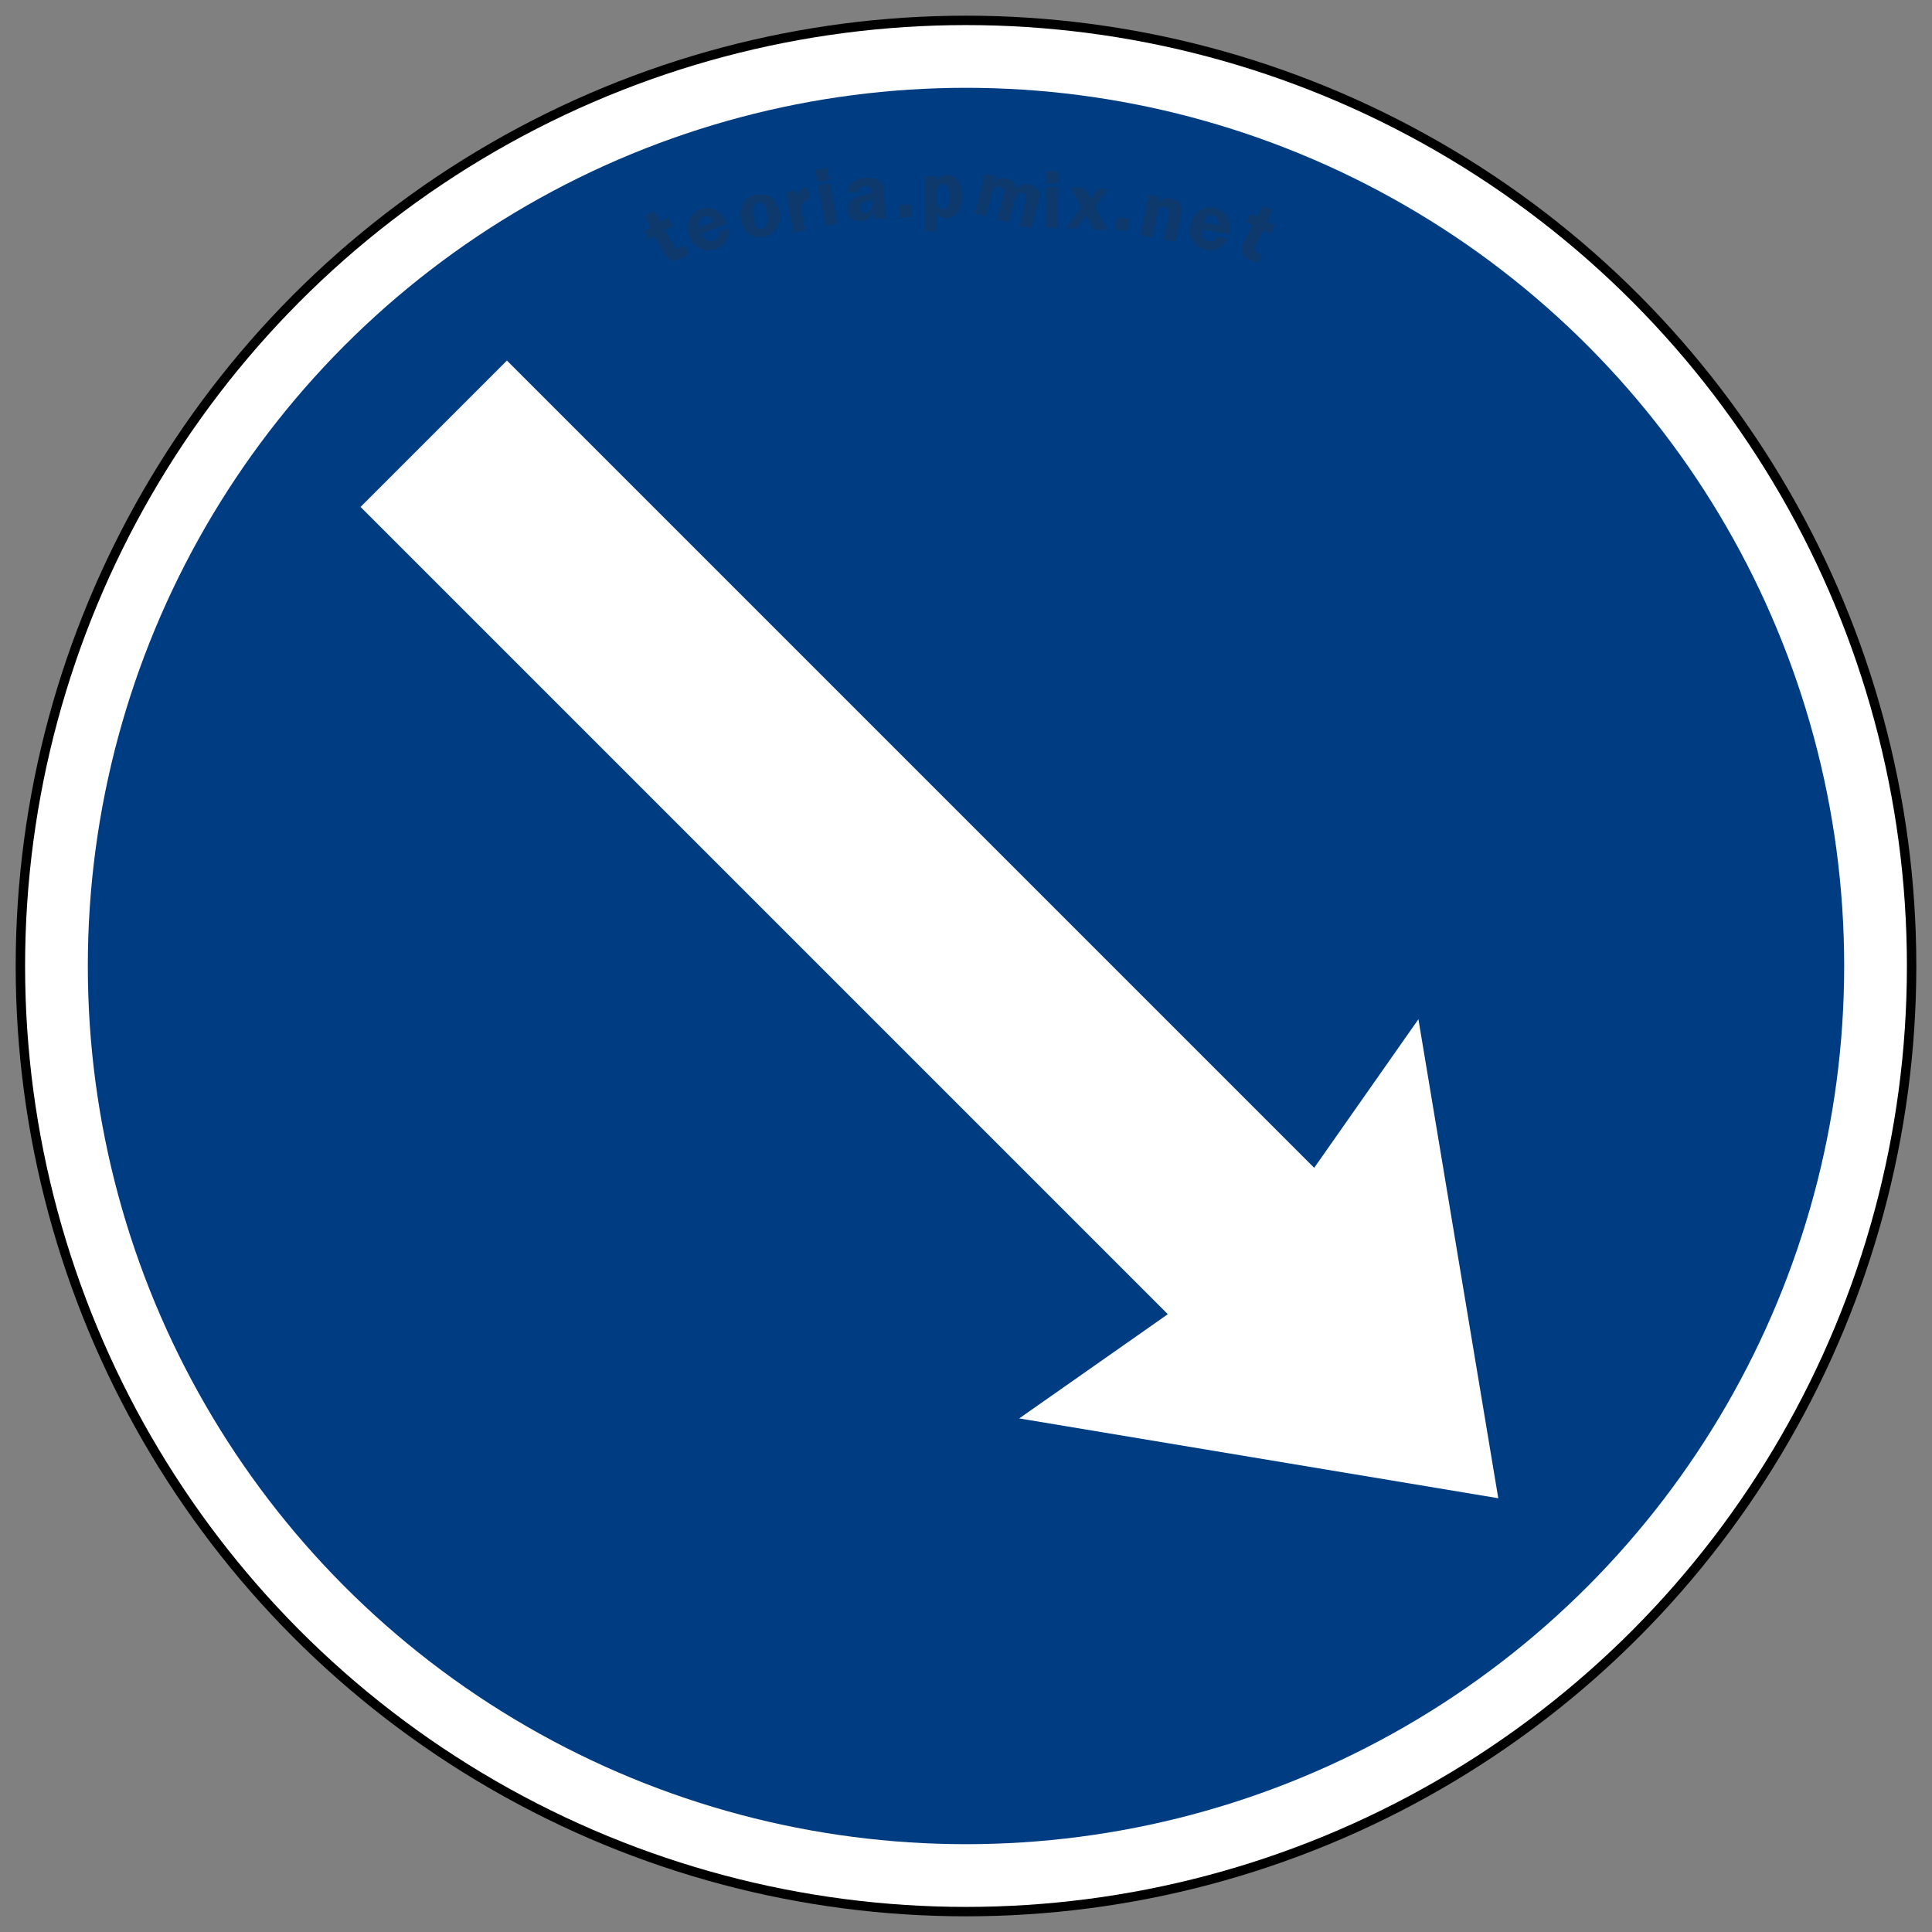 <?xml version="1.0" encoding="utf-8"?>
<svg viewBox="0 0 61.6 61.6" width="61.6mm" height="61.6mm" xmlns="http://www.w3.org/2000/svg">
  <rect x="0" y="0" width="61.6" height="61.6" fill="#808080" stroke="none"/>
  <g id="layer1" transform="matrix(1, 0, 0, 1, 0, -235.4)">
    <circle style="opacity:1;fill:#000000;fill-opacity:1;fill-rule:nonzero;stroke:none;stroke-width:0.206;stroke-linecap:square;stroke-linejoin:round;stroke-miterlimit:4;stroke-dasharray:none;stroke-opacity:1;paint-order:stroke fill markers" id="path815" cx="30.8" cy="266.2" r="30.3"/>
    <circle r="30" cy="266.2" cx="30.8" id="circle819" style="opacity:1;fill:#ffffff;fill-opacity:1;fill-rule:nonzero;stroke:none;stroke-width:0.204;stroke-linecap:square;stroke-linejoin:round;stroke-miterlimit:4;stroke-dasharray:none;stroke-opacity:1;paint-order:stroke fill markers"/>
    <circle style="opacity:1;fill:#003c82;fill-opacity:1;fill-rule:nonzero;stroke:none;stroke-width:0.191;stroke-linecap:square;stroke-linejoin:round;stroke-miterlimit:4;stroke-dasharray:none;stroke-opacity:1;paint-order:stroke fill markers" id="circle821" cx="30.8" cy="266.2" r="28"/>
    <path style="fill:#ffffff;fill-opacity:1;fill-rule:nonzero;stroke:none;stroke-width:0.075" id="path822" d="m 32.497,280.625 4.738,-3.323 -25.739,-25.739 4.667,-4.667 25.739,25.739 3.323,-4.738 2.546,15.273 z"/>
  </g>
  <path d="M 21.205 7.338 L 21.48 7.818 C 21.514 7.879 21.547 7.914 21.577 7.923 C 21.607 7.934 21.654 7.92 21.721 7.882 C 21.752 7.864 21.788 7.843 21.826 7.816 L 21.967 8.066 C 21.88 8.137 21.814 8.186 21.771 8.21 C 21.632 8.29 21.516 8.318 21.427 8.299 C 21.338 8.278 21.253 8.198 21.173 8.057 L 20.871 7.528 L 20.69 7.631 L 20.54 7.369 L 20.741 7.255 L 20.576 6.904 L 20.852 6.717 L 21.057 7.077 L 21.303 6.935 L 21.452 7.197 L 21.205 7.338 Z M 23.175 7.13 L 22.394 7.454 C 22.403 7.475 22.41 7.494 22.416 7.51 C 22.453 7.596 22.502 7.651 22.568 7.677 C 22.631 7.702 22.695 7.7 22.759 7.674 C 22.878 7.625 22.924 7.533 22.894 7.394 L 23.229 7.285 C 23.255 7.602 23.129 7.818 22.853 7.932 C 22.731 7.983 22.618 8 22.514 7.987 C 22.41 7.974 22.311 7.932 22.217 7.862 C 22.125 7.793 22.051 7.693 21.997 7.564 C 21.917 7.371 21.907 7.192 21.969 7.029 C 22.028 6.866 22.146 6.748 22.32 6.675 C 22.475 6.612 22.631 6.61 22.789 6.674 C 22.946 6.738 23.074 6.889 23.175 7.13 Z M 22.308 7.247 L 22.738 7.068 C 22.658 6.907 22.554 6.852 22.429 6.904 C 22.294 6.959 22.254 7.074 22.308 7.247 Z M 24.164 6.199 C 24.363 6.178 24.525 6.228 24.65 6.347 C 24.773 6.466 24.846 6.624 24.866 6.818 C 24.885 7.011 24.842 7.178 24.739 7.317 C 24.635 7.457 24.488 7.537 24.295 7.556 C 24.109 7.574 23.953 7.525 23.83 7.409 C 23.705 7.292 23.634 7.134 23.615 6.935 C 23.6 6.796 23.613 6.677 23.655 6.574 C 23.695 6.472 23.757 6.387 23.839 6.32 C 23.921 6.252 24.029 6.211 24.164 6.199 Z M 24.2 6.448 C 24.126 6.456 24.074 6.49 24.043 6.549 C 24.01 6.61 24.002 6.723 24.02 6.891 C 24.035 7.045 24.063 7.154 24.105 7.218 C 24.148 7.282 24.206 7.31 24.28 7.302 C 24.347 7.295 24.396 7.262 24.432 7.2 C 24.466 7.139 24.476 7.028 24.46 6.867 C 24.444 6.696 24.414 6.582 24.372 6.524 C 24.331 6.466 24.273 6.441 24.2 6.448 Z M 25.662 7.347 L 25.292 7.411 L 25.066 6.121 L 25.415 6.061 L 25.458 6.301 C 25.479 6.113 25.558 6.007 25.69 5.983 C 25.708 5.98 25.731 5.977 25.76 5.976 L 25.825 6.35 C 25.748 6.364 25.688 6.387 25.65 6.419 C 25.611 6.45 25.583 6.499 25.567 6.566 C 25.55 6.631 25.552 6.717 25.57 6.823 L 25.662 7.347 Z M 26.462 5.841 L 26.698 7.129 L 26.318 7.198 L 26.081 5.911 L 26.462 5.841 Z M 26.372 5.352 L 26.442 5.732 L 26.061 5.802 L 25.991 5.422 L 26.372 5.352 Z M 28.267 6.959 L 27.891 6.987 C 27.876 6.937 27.865 6.869 27.859 6.784 C 27.799 6.882 27.738 6.949 27.676 6.984 C 27.614 7.02 27.541 7.041 27.458 7.047 C 27.334 7.057 27.233 7.031 27.153 6.971 C 27.071 6.91 27.027 6.824 27.018 6.711 C 27.012 6.629 27.028 6.552 27.067 6.481 C 27.107 6.408 27.172 6.349 27.267 6.301 C 27.362 6.255 27.538 6.212 27.795 6.173 L 27.789 6.099 C 27.78 5.971 27.712 5.913 27.584 5.924 C 27.449 5.934 27.377 6.003 27.371 6.13 L 27.013 6.124 C 27.025 5.974 27.088 5.863 27.201 5.793 C 27.312 5.722 27.443 5.68 27.591 5.668 C 27.68 5.662 27.765 5.667 27.845 5.68 C 27.925 5.695 27.989 5.722 28.037 5.76 C 28.084 5.798 28.117 5.839 28.136 5.885 C 28.156 5.93 28.169 6.009 28.178 6.124 L 28.223 6.716 C 28.231 6.83 28.246 6.91 28.267 6.959 Z M 27.81 6.364 C 27.541 6.411 27.411 6.503 27.422 6.64 C 27.426 6.684 27.443 6.723 27.474 6.754 C 27.505 6.785 27.547 6.799 27.6 6.794 C 27.668 6.79 27.723 6.757 27.765 6.696 C 27.807 6.637 27.824 6.566 27.818 6.482 L 27.81 6.364 Z M 29.066 6.924 L 28.665 6.93 L 28.661 6.528 L 29.062 6.524 L 29.066 6.924 Z M 29.49 7.368 L 29.49 5.616 L 29.846 5.616 L 29.846 5.808 C 29.911 5.662 30.026 5.588 30.191 5.588 C 30.333 5.588 30.449 5.646 30.54 5.759 C 30.63 5.873 30.675 6.038 30.675 6.255 C 30.675 6.487 30.63 6.661 30.538 6.777 C 30.448 6.894 30.329 6.953 30.182 6.953 C 30.033 6.953 29.928 6.895 29.865 6.781 L 29.865 7.368 L 29.49 7.368 Z M 29.865 6.353 C 29.865 6.445 29.87 6.509 29.882 6.545 C 29.894 6.58 29.917 6.612 29.953 6.64 C 29.99 6.668 30.029 6.681 30.072 6.681 C 30.124 6.681 30.171 6.655 30.213 6.601 C 30.255 6.546 30.275 6.427 30.275 6.243 C 30.275 5.985 30.207 5.856 30.07 5.856 C 30.018 5.856 29.971 5.879 29.929 5.925 C 29.886 5.97 29.865 6.049 29.865 6.159 L 29.865 6.353 Z M 32.882 7.286 L 32.508 7.186 L 32.695 6.485 C 32.72 6.387 32.735 6.322 32.737 6.291 C 32.74 6.26 32.731 6.231 32.711 6.205 C 32.692 6.179 32.659 6.16 32.616 6.148 C 32.575 6.138 32.53 6.141 32.48 6.159 C 32.429 6.176 32.385 6.255 32.347 6.393 L 32.162 7.094 L 31.789 6.995 L 31.975 6.295 C 32.001 6.194 32.015 6.127 32.013 6.095 C 32.012 6.064 32.001 6.034 31.981 6.009 C 31.96 5.983 31.93 5.965 31.89 5.955 C 31.826 5.939 31.773 5.946 31.731 5.979 C 31.688 6.01 31.652 6.084 31.621 6.2 L 31.434 6.901 L 31.072 6.805 L 31.409 5.539 L 31.761 5.633 L 31.709 5.826 C 31.807 5.695 31.945 5.654 32.123 5.701 C 32.285 5.744 32.383 5.848 32.416 6.013 C 32.524 5.885 32.667 5.845 32.842 5.891 C 32.925 5.913 32.994 5.951 33.044 6 C 33.096 6.05 33.127 6.107 33.138 6.169 C 33.15 6.231 33.136 6.329 33.101 6.463 L 32.882 7.286 Z M 33.727 5.957 L 33.721 7.267 L 33.334 7.265 L 33.34 5.955 L 33.727 5.957 Z M 33.73 5.46 L 33.727 5.847 L 33.341 5.845 L 33.343 5.459 L 33.73 5.46 Z M 35.321 6.028 L 34.911 6.612 L 35.314 7.338 L 34.873 7.316 L 34.625 6.849 L 34.333 7.286 L 34.002 7.268 L 34.472 6.589 L 34.131 5.964 L 34.573 5.988 L 34.763 6.352 L 34.99 6.01 L 35.321 6.028 Z M 35.97 7.363 L 35.571 7.329 L 35.605 6.93 L 36.006 6.964 L 35.97 7.363 Z M 37.488 7.712 L 37.108 7.64 L 37.248 6.918 C 37.264 6.83 37.273 6.769 37.272 6.736 C 37.272 6.702 37.26 6.673 37.237 6.644 C 37.217 6.618 37.185 6.6 37.145 6.591 C 37.012 6.566 36.926 6.652 36.887 6.848 L 36.747 7.57 L 36.367 7.497 L 36.617 6.211 L 36.97 6.279 L 36.928 6.497 C 37.007 6.405 37.077 6.349 37.141 6.331 C 37.203 6.312 37.267 6.309 37.334 6.322 C 37.456 6.346 37.549 6.398 37.61 6.478 C 37.673 6.558 37.685 6.693 37.647 6.886 L 37.488 7.712 Z M 39.179 7.464 L 38.347 7.316 C 38.343 7.339 38.338 7.359 38.335 7.377 C 38.319 7.469 38.331 7.541 38.372 7.598 C 38.412 7.653 38.467 7.687 38.536 7.699 C 38.662 7.721 38.751 7.668 38.8 7.536 L 39.142 7.623 C 38.992 7.904 38.769 8.018 38.475 7.966 C 38.346 7.943 38.242 7.898 38.16 7.831 C 38.08 7.763 38.019 7.675 37.977 7.565 C 37.937 7.457 37.928 7.334 37.953 7.195 C 37.989 6.99 38.078 6.834 38.218 6.73 C 38.357 6.625 38.519 6.588 38.704 6.621 C 38.87 6.65 39.002 6.735 39.1 6.872 C 39.198 7.01 39.225 7.207 39.179 7.464 Z M 38.386 7.096 L 38.845 7.176 C 38.864 6.998 38.808 6.897 38.672 6.872 C 38.53 6.846 38.433 6.922 38.386 7.096 Z M 40.269 7.337 L 40.03 7.836 C 40 7.898 39.99 7.944 39.999 7.975 C 40.006 8.005 40.046 8.036 40.116 8.069 C 40.147 8.085 40.186 8.101 40.229 8.118 L 40.106 8.376 C 39.996 8.345 39.919 8.318 39.874 8.298 C 39.728 8.228 39.638 8.151 39.604 8.066 C 39.57 7.981 39.587 7.865 39.657 7.72 L 39.922 7.17 L 39.734 7.081 L 39.864 6.809 L 40.072 6.909 L 40.266 6.573 L 40.578 6.693 L 40.4 7.065 L 40.655 7.188 L 40.525 7.458 L 40.269 7.337 Z" style="fill: rgb(51, 51, 51); white-space: pre; mix-blend-mode: color-dodge; opacity: 0.28;"/>
</svg>